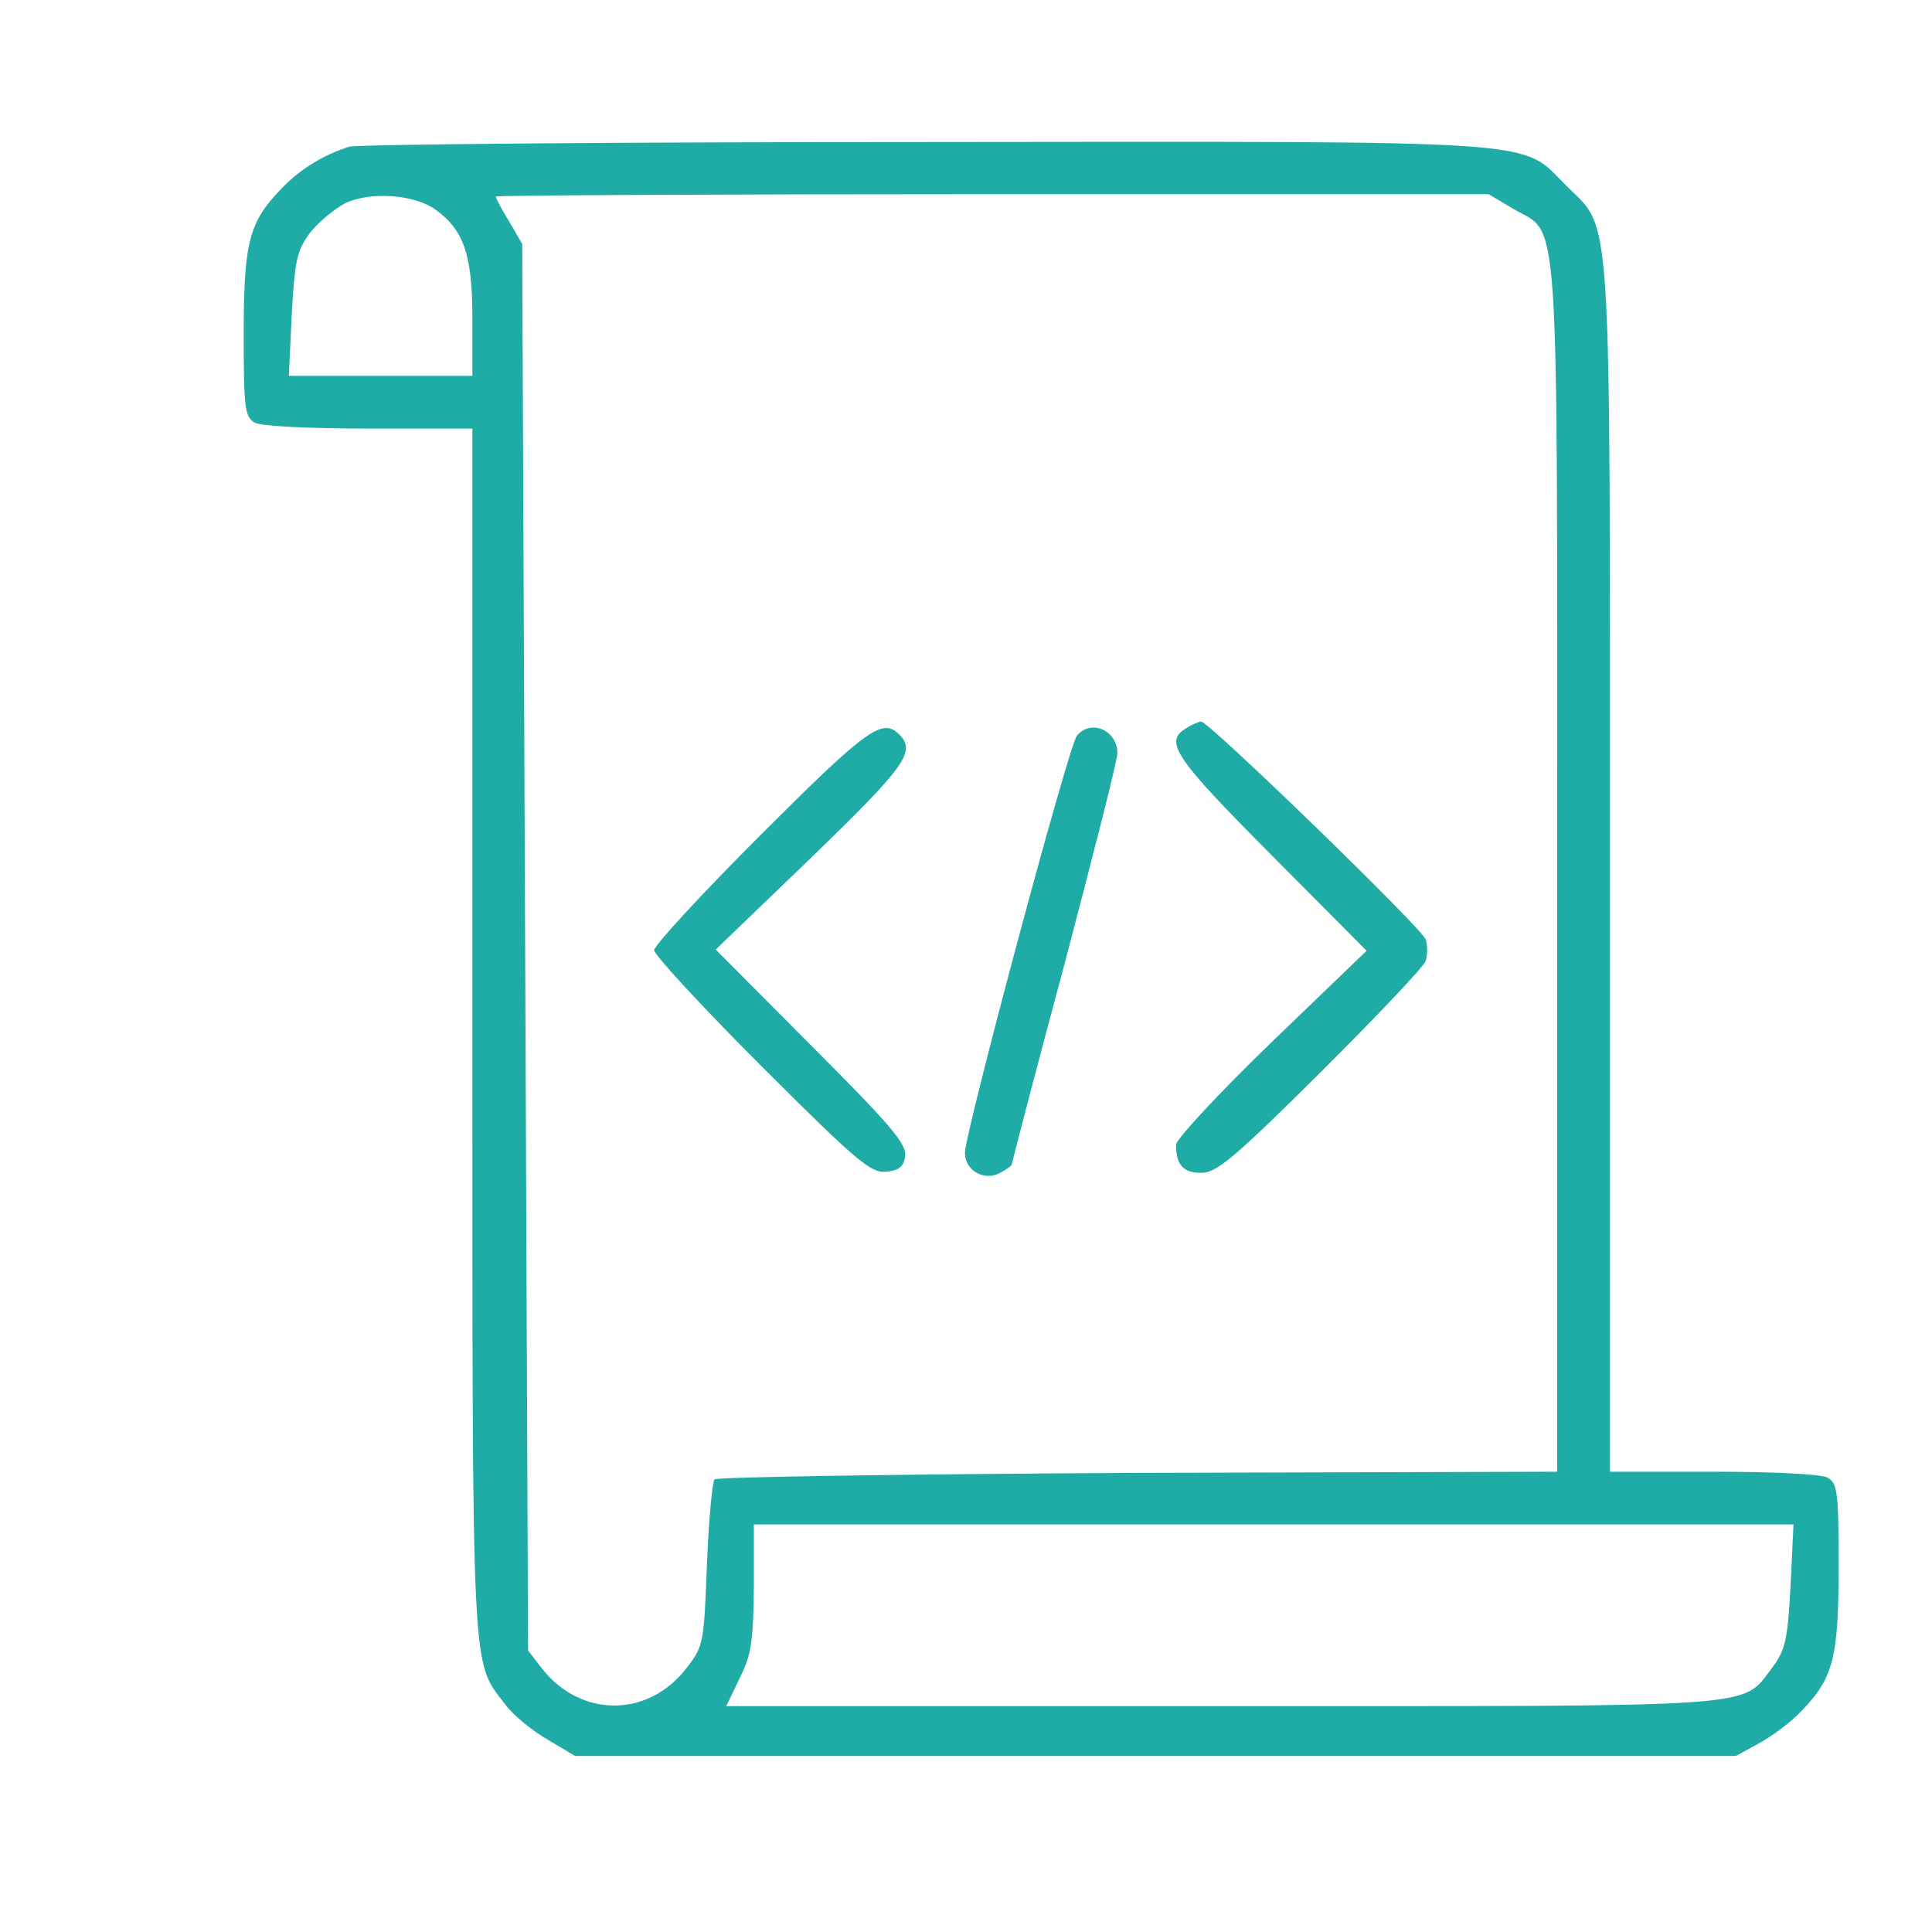 <?xml version="1.0" encoding="utf-8"?>
<svg viewBox="0 0 500 500" xmlns="http://www.w3.org/2000/svg">
  <defs>
    <linearGradient id="color-0">
      <stop style="stop-color: rgb(31, 171, 166);"/>
    </linearGradient>
  </defs>
  <path style="stroke: rgb(0, 0, 0); fill: rgb(31, 171, 166);" d="M 48.752 104.514"/>
  <path style="stroke: rgb(0, 0, 0); fill: url(#color-0);" d="M 66.304 104.515"/>
  <path style="stroke: rgb(0, 0, 0); fill: url(#color-0);" d="M 78.445 134.743"/>
  <path style="stroke: rgb(0, 0, 0); fill: url(#color-0);" d="M 48.644 104.515"/>
  <path style="stroke: rgb(0, 0, 0); fill: url(#color-0);" d="M 60.784 134.743"/>
  <g transform="matrix(0.158, 0, 0, -0.158, -38.76, 631.999)" fill="#000000" stroke="none" style="">
    <g transform="matrix(0.632, 0, 0, 0.632, -4707.643, -2614.625)" fill="#000000" stroke="none">
      <path style="stroke: rgb(0, 0, 0); fill: url(#color-0);" d="M 8280.677 9341.516"/>
      <path style="stroke: rgb(0, 0, 0); fill: url(#color-0);" d="M 8016.885 9402.308"/>
      <path style="stroke: rgb(0, 0, 0); fill: url(#color-0);" d="M 8173.451 9414.763"/>
      <path style="stroke: rgb(0, 0, 0); fill: url(#color-0);" d="M 8294.854 9112.484"/>
      <path style="stroke: rgb(0, 0, 0); fill: url(#color-0);" d="M 8173.449 9414.767"/>
      <path style="stroke: rgb(0, 0, 0); fill: url(#color-0);" d="M 8382.961 9319.826"/>
      <path style="stroke: rgb(0, 0, 0); fill: url(#color-0);" d="M 8265.696 9379.344"/>
      <path style="stroke: rgb(0, 0, 0); fill: url(#color-0);" d="M 8384.166 9084.367"/>
      <g transform="matrix(0.305, 0, 0, 0.299, 7474.564, 5664.043)" fill="#000000" stroke="none" style="">
        <g transform="matrix(1.103, 0, 0, 1.101, -959.39, -732.217)" fill="#000000" stroke="none">
          <path style="stroke: rgb(0, 0, 0); fill: url(#color-0);" d="M 35.368 103.375" transform="matrix(29.754, 0, 0, -30.399, 3568.48, 15944.943)"/>
          <path style="stroke: rgb(0, 0, 0); fill: url(#color-0);" d="M 0 99.162" transform="matrix(29.754, 0, 0, -30.399, 4982.055, 14897.975)"/>
          <g transform="matrix(4.449, 0, 0, 4.545, 1417.936, -3323.695)" fill="#000000" stroke="none" style="">
            <g transform="matrix(0.632, 0, 0, 0.632, -4707.643, -2614.625)" fill="#000000" stroke="none">
              <path style="stroke: rgb(0, 0, 0); fill: url(#color-0);" d="M 8280.677 9341.516"/>
              <path style="stroke: rgb(0, 0, 0); fill: url(#color-0);" d="M 8016.885 9402.308"/>
              <path style="stroke: rgb(0, 0, 0); fill: url(#color-0);" d="M 8173.451 9414.763"/>
              <path style="stroke: rgb(0, 0, 0); fill: url(#color-0);" d="M 8294.854 9112.484"/>
              <path style="stroke: rgb(0, 0, 0); fill: url(#color-0);" d="M 8173.449 9414.767"/>
              <path style="stroke: rgb(0, 0, 0); fill: url(#color-0);" d="M 8382.961 9319.826"/>
              <path style="stroke: rgb(0, 0, 0); fill: url(#color-0);" d="M 8265.696 9379.344"/>
              <path style="stroke: rgb(0, 0, 0); fill: url(#color-0);" d="M 8384.166 9084.367"/>
              <g transform="matrix(1.545, 0, 0, 1.545, 7563.568, 4231.925)" fill="#000000" stroke="none" style="">
                <g transform="matrix(0.632, 0, 0, 0.632, -4707.643, -2614.625)" fill="#000000" stroke="none">
                  <path style="stroke: rgb(0, 0, 0); fill: url(#color-0);" d="M 8280.677 9341.516"/>
                  <path style="stroke: rgb(0, 0, 0); fill: url(#color-0);" d="M 8016.885 9402.308"/>
                  <path style="stroke: rgb(0, 0, 0); fill: url(#color-0);" d="M 8173.451 9414.763"/>
                  <path style="stroke: rgb(0, 0, 0); fill: url(#color-0);" d="M 8294.854 9112.484"/>
                  <g transform="matrix(1.539, 0, 0, 1.539, 7534.931, 4247.55)" fill="#000000" stroke="none" style="">
                    <g transform="matrix(0.632, 0, 0, 0.632, -4708.528, -2614.625)" fill="#000000" stroke="none" style="">
                      <path style="stroke: rgb(0, 0, 0); fill: rgb(31, 171, 166);" d="M 7569.285 9577.716"/>
                      <path style="fill: rgb(216, 216, 216); stroke: rgb(0, 0, 0);" d="M 5293.237 9836.277"/>
                      <path style="fill: rgb(216, 216, 216); stroke: rgb(0, 0, 0);" d="M 5428.863 9498.732"/>
                      <g transform="matrix(1.768, 0, -0, 1.768, 6792.576, 3687.289)" fill="#000000" stroke="none" style="">
                        <g transform="matrix(0.632, 0, 0, 0.632, -4707.643, -2614.625)" fill="#000000" stroke="none">
                          <path style="stroke: rgb(0, 0, 0); fill: url(#color-0);" d="M 8280.677 9341.516"/>
                          <path style="stroke: rgb(0, 0, 0); fill: url(#color-0);" d="M 8016.885 9402.308"/>
                          <path style="stroke: rgb(0, 0, 0); fill: url(#color-0);" d="M 8173.451 9414.763"/>
                          <path style="stroke: rgb(0, 0, 0); fill: url(#color-0);" d="M 8294.854 9112.484"/>
                          <path style="stroke: rgb(0, 0, 0); fill: url(#color-0);" d="M 8173.449 9414.767"/>
                          <path style="stroke: rgb(0, 0, 0); fill: url(#color-0);" d="M 8382.961 9319.826"/>
                          <path style="stroke: rgb(0, 0, 0); fill: url(#color-0);" d="M 8265.696 9379.344"/>
                          <path style="stroke: rgb(0, 0, 0); fill: url(#color-0);" d="M 8384.166 9084.367"/>
                          <path style="stroke: rgb(0, 0, 0); fill: rgb(31, 171, 166);" d="M 8575.236 9433.483"/>
                          <path style="stroke: rgb(0, 0, 0); fill: url(#color-0);" d="M 8750.756 9433.473"/>
                          <path style="stroke: rgb(0, 0, 0); fill: url(#color-0);" d="M 8872.166 9131.193"/>
                          <path style="stroke: rgb(0, 0, 0); fill: url(#color-0);" d="M 8574.156 9433.473"/>
                          <path style="stroke: rgb(0, 0, 0); fill: url(#color-0);" d="M 8695.556 9131.193"/>
                          <path style="stroke: rgb(0, 0, 0); fill: url(#color-0);" d="M 8565.966 9433.473"/>
                          <path style="stroke: rgb(0, 0, 0); fill: url(#color-0);" d="M 8687.376 9131.193"/>
                          <path style="fill: rgb(216, 216, 216); stroke: rgb(0, 0, 0);" d="M 8620.756 9433.473"/>
                          <path style="fill: rgb(216, 216, 216); stroke: rgb(0, 0, 0);" d="M 8742.156 9131.193"/>
                          <g transform="matrix(1.583, 0, 0, 1.583, 7901.245, 4158.631)" fill="#000000" stroke="none" style="">
                            <g transform="matrix(0.632, 0, 0, 0.632, -4707.643, -2614.625)" fill="#000000" stroke="none">
                              <path style="fill: rgb(216, 216, 216); stroke: rgb(0, 0, 0);" d="M 8280.677 9341.516"/>
                              <path style="fill: rgb(216, 216, 216); stroke: rgb(0, 0, 0);" d="M 8016.885 9402.308"/>
                              <path style="fill: rgb(216, 216, 216); stroke: rgb(0, 0, 0);" d="M 8173.451 9414.763"/>
                              <path style="fill: rgb(216, 216, 216); stroke: rgb(0, 0, 0);" d="M 8294.854 9112.484"/>
                              <path style="fill: rgb(216, 216, 216); stroke: rgb(0, 0, 0);" d="M 8173.449 9414.767"/>
                              <path style="fill: rgb(216, 216, 216); stroke: rgb(0, 0, 0);" d="M 8382.961 9319.826"/>
                              <path style="fill: rgb(216, 216, 216); stroke: rgb(0, 0, 0);" d="M 8265.696 9379.344"/>
                              <path style="fill: rgb(216, 216, 216); stroke: rgb(0, 0, 0);" d="M 8384.166 9084.367"/>
                              <g transform="matrix(0.305, 0, 0, 0.299, 7474.564, 5664.043)" fill="#000000" stroke="none" style="">
                                <g transform="matrix(1.103, 0, 0, 1.101, -959.39, -732.217)" fill="#000000" stroke="none">
                                  <path style="fill: rgb(216, 216, 216); stroke: rgb(0, 0, 0);" d="M 35.368 103.375" transform="matrix(29.754, 0, 0, -30.399, 3568.48, 15944.943)"/>
                                  <path style="fill: rgb(216, 216, 216); stroke: rgb(0, 0, 0);" d="M 0 99.162" transform="matrix(29.754, 0, 0, -30.399, 4982.055, 14897.975)"/>
                                  <path style="fill: rgb(216, 216, 216); stroke: rgb(0, 0, 0);" d="M 4704.223 12067.001"/>
                                  <path style="fill: rgb(216, 216, 216); stroke: rgb(0, 0, 0);" d="M 5065.449 11148.103"/>
                                  <g transform="matrix(4.711, 0, 0, 4.813, 2563.381, -3967.982)" fill="#000000" stroke="none" style="">
                                    <g transform="matrix(0.632, 0, 0, 0.632, -4953.947, -2554.21)" fill="#000000" stroke="none">
                                      <path style="stroke: rgb(0, 0, 0); fill: url(#color-0);" d="M 8280.677 9341.516"/>
                                      <path style="stroke: rgb(0, 0, 0); fill: url(#color-0);" d="M 8016.885 9402.308"/>
                                      <g transform="matrix(1.17, 0, 0, 1.17, 8482.695, 5139.725)" fill="#000000" stroke="none" style="">
                                        <path style="stroke: rgb(0, 0, 0); fill: url(#color-0);" d="M -545.69 3604.078"/>
                                        <path style="stroke: rgb(0, 0, 0); fill: url(#color-0);" d="M -446.032 3355.938"/>
                                        <g transform="matrix(1.3, 0, 0, 1.3, -1136.329, -726.005)" fill="#000000" stroke="none" style="">
                                          <g transform="matrix(0.632, 0, 0, 0.632, -4707.643, -2614.625)" fill="#000000" stroke="none">
                                            <path style="stroke: rgb(0, 0, 0); fill: url(#color-0);" d="M 8280.677 9341.516"/>
                                            <path style="stroke: rgb(0, 0, 0); fill: url(#color-0);" d="M 8016.885 9402.308"/>
                                            <path style="stroke: rgb(0, 0, 0); fill: url(#color-0);" d="M 8173.451 9414.763"/>
                                            <path style="stroke: rgb(0, 0, 0); fill: url(#color-0);" d="M 8294.854 9112.484"/>
                                            <path style="stroke: rgb(0, 0, 0); fill: url(#color-0);" d="M 8173.449 9414.767"/>
                                            <path style="stroke: rgb(0, 0, 0); fill: url(#color-0);" d="M 8382.961 9319.826"/>
                                            <path style="stroke: rgb(0, 0, 0); fill: url(#color-0);" d="M 8169.422 9375.412"/>
                                            <path style="stroke: rgb(0, 0, 0); fill: url(#color-0);" d="M 8295.813 9060.714"/>
                                            <path style="stroke: rgb(0, 0, 0); fill: url(#color-0);" d="M 8218.572 9375.412"/>
                                            <path style="stroke: rgb(0, 0, 0); fill: url(#color-0);" d="M 8344.963 9060.715"/>
                                            <g transform="matrix(1.648, 0, 0, 1.648, 7469.504, 3883.86)" fill="#000000" stroke="none" style="">
                                              <g transform="matrix(0.632, 0, 0, 0.632, -4707.643, -2614.625)" fill="#000000" stroke="none">
                                                <path style="stroke: rgb(0, 0, 0); fill: url(#color-0);" d="M 8280.677 9341.516"/>
                                                <g transform="matrix(1.504, 0, 0, 1.504, 7481.775, 4617.372)" fill="#000000" stroke="none" style="">
                                                  <g transform="matrix(0.632, 0, 0, 0.632, -4707.643, -2614.625)" fill="#000000" stroke="none">
                                                    <g transform="matrix(1.538, 0, 0, 1.538, 6364.548, 4834.387)" fill="#000000" stroke="none" style="">
                                                      <g transform="matrix(0.65, 0, 0, 0.65, -662.625, -1757.256)" fill="#000000" stroke="none">
                                                        <g transform="matrix(1.588, 0, 0, 1.588, 1030.374, 2779.881)" fill="#000000" stroke="none" style="">
                                                          <path d="M1380 3091 c-44 -14 -84 -38 -117 -73 -54 -56 -63 -91 -63 -247 0 -128 2 -141 19 -151 12 -6 93 -10 195 -10 l176 0 0 -1029 c0 -1119 -2 -1072 56 -1148 13 -18 46 -45 72 -60 l47 -28 990 0 990 0 40 22 c22 12 54 36 72 55 54 56 63 91 63 247 0 128 -2 141 -19 151 -12 6 -93 10 -195 10 l-176 0 0 1028 c0 1157 4 1088 -75 1167 -79 79 -19 75 -1094 74 -526 0 -967 -4 -981 -8z m148 -108 c48 -35 62 -78 62 -185 l0 -98 -156 0 -157 0 5 105 c5 93 9 109 31 139 14 18 41 40 59 50 42 21 120 16 156 -11z m1837 2 c80 -47 75 34 75 -1124 l0 -1031 -714 -2 c-393 -2 -718 -7 -723 -11 -4 -5 -10 -70 -13 -146 -5 -133 -6 -139 -34 -175 -65 -86 -181 -87 -248 -1 l-23 30 -5 1200 -5 1200 -22 38 c-13 21 -23 40 -23 43 0 2 381 4 847 4 l846 0 42 -25z m473 -2350 c-5 -93 -9 -109 -31 -139 -54 -70 -2 -66 -940 -66 l-844 0 23 48 c20 40 23 63 24 155 l0 107 886 0 887 0 -5 -105z" style="fill: url(#color-0);"/>
                                                          <path d="M2808 2099 c-40 -23 -20 -51 145 -217 l162 -163 -163 -157 c-89 -86 -162 -165 -162 -174 0 -34 12 -48 43 -48 26 0 55 24 204 172 95 95 176 180 179 190 3 10 3 26 0 36 -7 20 -370 372 -383 372 -4 0 -16 -5 -25 -11z" style="fill: url(#color-0);"/>
                                                          <path d="M2082 1917 c-100 -100 -182 -189 -182 -197 0 -8 83 -98 183 -198 164 -164 187 -183 213 -180 22 2 30 9 32 27 3 20 -26 54 -160 188 l-163 164 163 157 c161 156 179 181 150 210 -29 29 -55 10 -236 -171z" style="fill: url(#color-0);"/>
                                                          <path d="M2621 2086 c-14 -16 -191 -678 -191 -712 0 -30 33 -49 60 -34 11 6 20 12 20 15 0 2 40 156 90 342 49 186 90 347 90 359 0 39 -45 59 -69 30z" style="fill: url(#color-0);"/>
                                                        </g>
                                                      </g>
                                                    </g>
                                                  </g>
                                                </g>
                                              </g>
                                            </g>
                                          </g>
                                        </g>
                                      </g>
                                    </g>
                                  </g>
                                </g>
                              </g>
                            </g>
                          </g>
                        </g>
                      </g>
                    </g>
                  </g>
                </g>
              </g>
            </g>
          </g>
        </g>
      </g>
    </g>
  </g>
</svg>